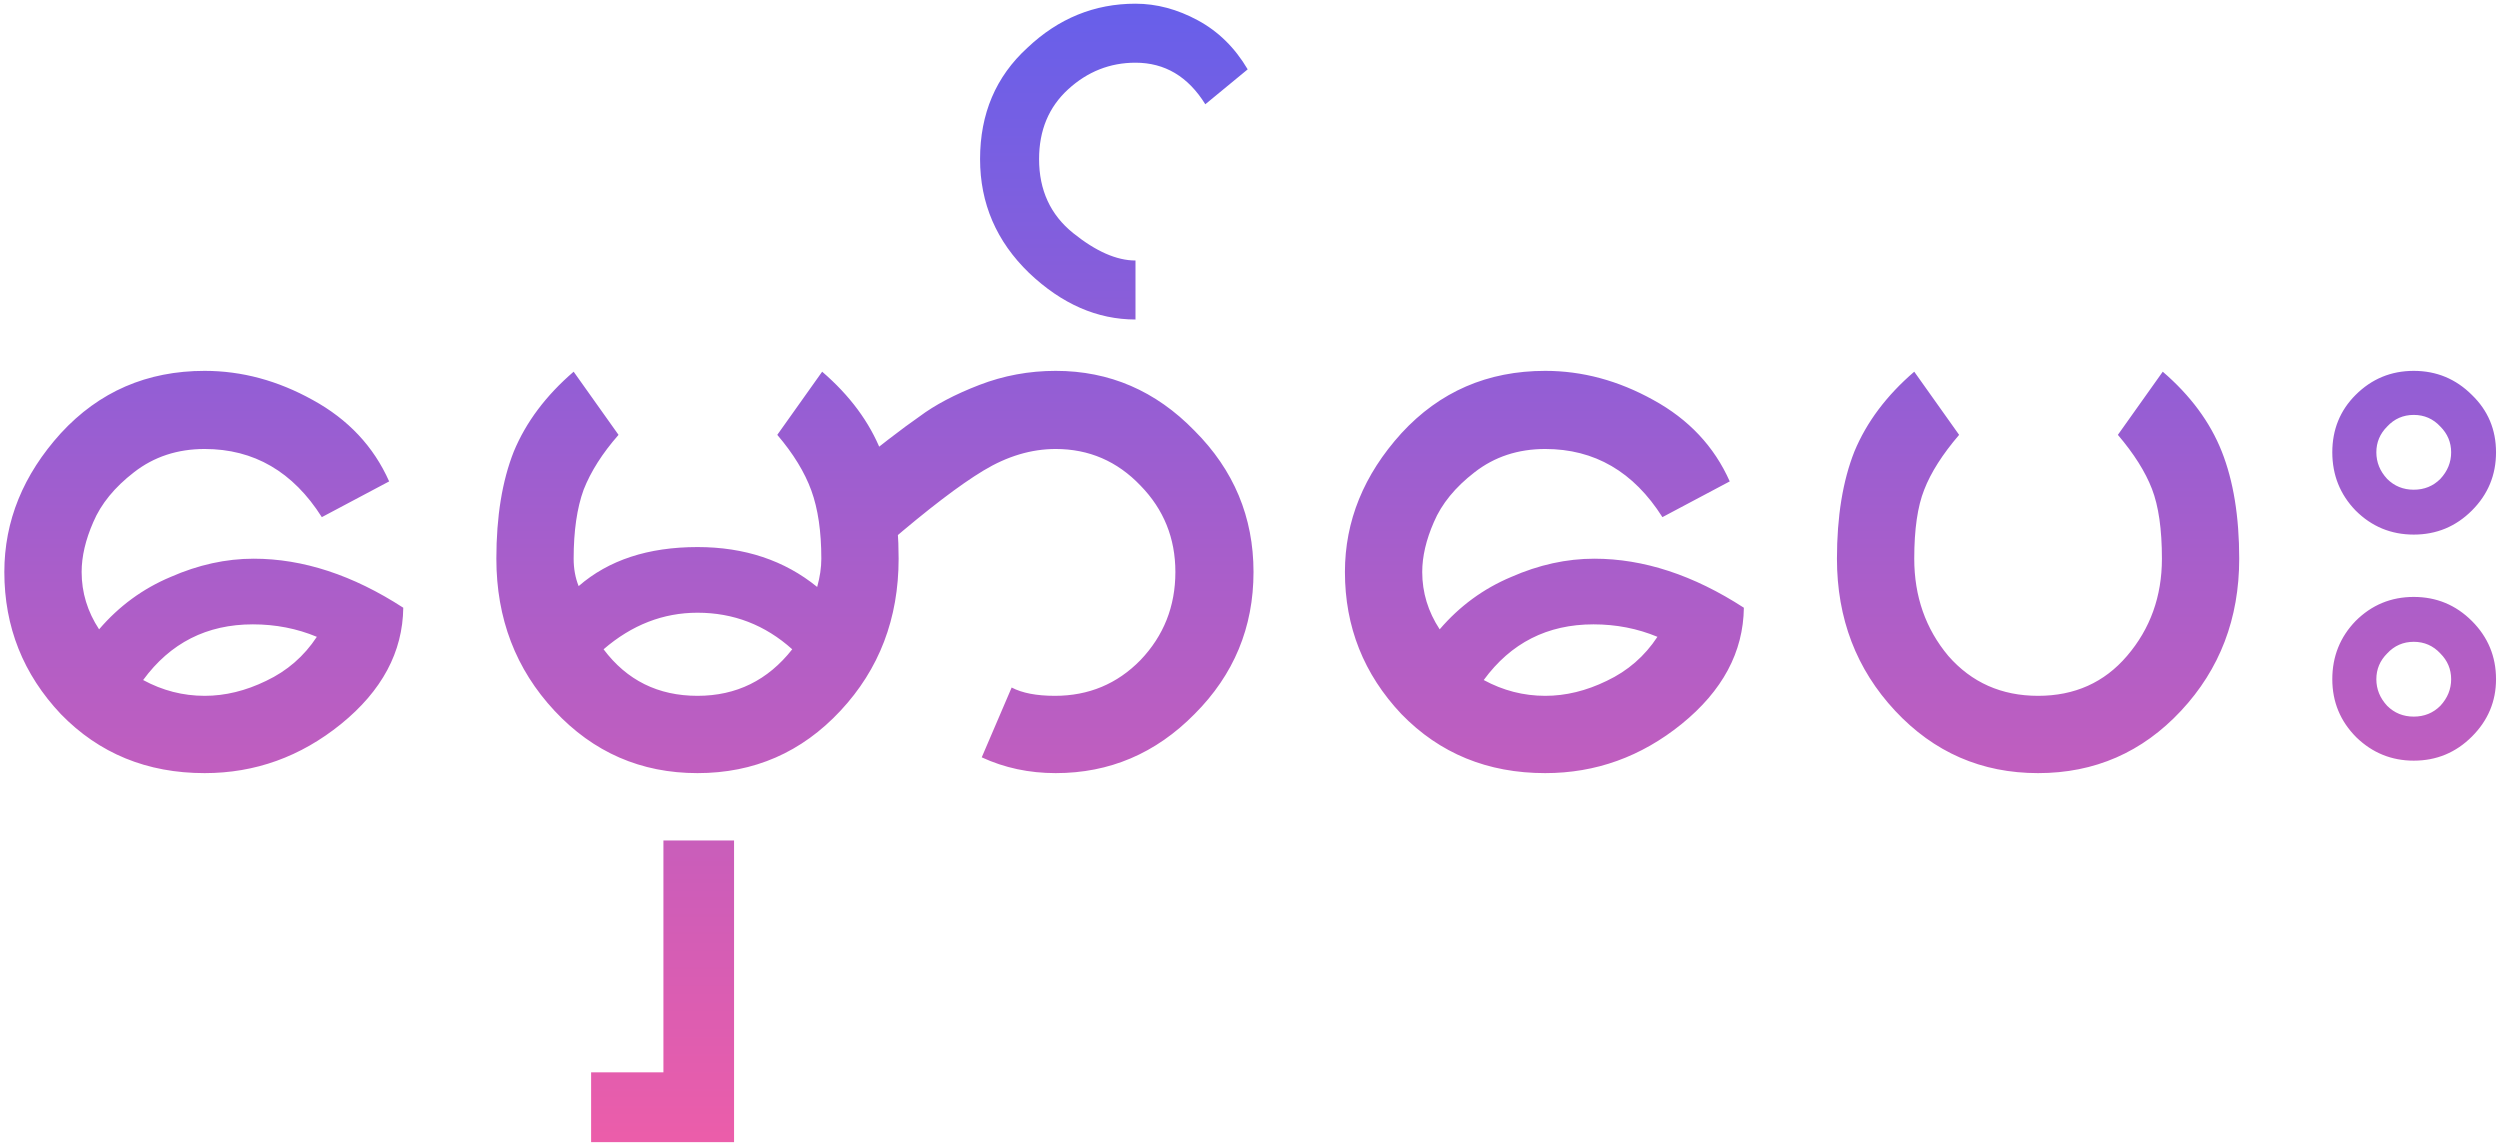 <svg width="423" height="194" viewBox="0 0 423 194" fill="none" xmlns="http://www.w3.org/2000/svg">
<path d="M53.609 107.75C50.234 106.344 46.625 105.641 42.781 105.641C35 105.641 28.812 108.781 24.219 115.062C27.5 116.844 30.969 117.734 34.625 117.734C38.094 117.734 41.562 116.891 45.031 115.203C48.594 113.516 51.453 111.031 53.609 107.75ZM68.234 102.828C68.141 110.328 64.625 116.891 57.688 122.516C50.844 128.047 43.156 130.812 34.625 130.812C24.875 130.812 16.766 127.484 10.297 120.828C3.922 114.078 0.734 106.062 0.734 96.781C0.734 88.156 3.922 80.328 10.297 73.297C16.766 66.266 24.875 62.75 34.625 62.75C40.906 62.75 47 64.391 52.906 67.672C58.906 70.953 63.219 75.547 65.844 81.453L54.453 87.5C49.578 79.812 42.969 75.969 34.625 75.969C30.031 75.969 26.047 77.281 22.672 79.906C19.391 82.438 17.094 85.25 15.781 88.344C14.469 91.344 13.812 94.156 13.812 96.781C13.812 100.25 14.797 103.484 16.766 106.484C20.141 102.547 24.172 99.594 28.859 97.625C33.547 95.562 38.234 94.531 42.922 94.531C51.266 94.531 59.703 97.297 68.234 102.828ZM134.047 109.859C129.453 105.734 124.109 103.672 118.016 103.672C112.203 103.672 106.906 105.734 102.125 109.859C106.062 115.109 111.359 117.734 118.016 117.734C124.578 117.734 129.922 115.109 134.047 109.859ZM152.047 94.531C152.047 104.656 148.766 113.234 142.203 120.266C135.641 127.297 127.578 130.812 118.016 130.812C108.453 130.812 100.391 127.297 93.828 120.266C87.266 113.234 83.984 104.656 83.984 94.531C83.984 87.406 84.969 81.359 86.938 76.391C89 71.422 92.375 66.922 97.062 62.891L104.656 73.578C101.938 76.672 99.969 79.766 98.75 82.859C97.625 85.953 97.062 89.844 97.062 94.531C97.062 96.219 97.344 97.766 97.906 99.172C102.969 94.766 109.672 92.562 118.016 92.562C125.984 92.562 132.734 94.812 138.266 99.312C138.734 97.625 138.969 96.031 138.969 94.531C138.969 89.938 138.406 86.094 137.281 83C136.156 79.906 134.234 76.766 131.516 73.578L139.109 62.891C143.797 66.922 147.125 71.422 149.094 76.391C151.062 81.359 152.047 87.406 152.047 94.531ZM124.203 193.25H100.016V181.438H112.25V142.203H124.203V193.25ZM212.094 96.781C212.094 106.156 208.766 114.172 202.109 120.828C195.547 127.484 187.719 130.812 178.625 130.812C174.125 130.812 169.953 129.922 166.109 128.141L171.172 116.328C172.953 117.266 175.391 117.734 178.484 117.734C184.203 117.734 189.031 115.719 192.969 111.688C196.906 107.562 198.875 102.594 198.875 96.781C198.875 91.062 196.906 86.188 192.969 82.156C189.031 78.031 184.25 75.969 178.625 75.969C174.5 75.969 170.422 77.188 166.391 79.625C162.359 82.062 157.016 86.141 150.359 91.859L142.766 80.328C148.578 75.641 152.844 72.359 155.562 70.484C158.188 68.516 161.562 66.734 165.688 65.141C169.812 63.547 174.125 62.75 178.625 62.75C187.719 62.75 195.547 66.125 202.109 72.875C208.766 79.531 212.094 87.5 212.094 96.781ZM211.109 11.734L203.938 17.641C201.031 12.953 197.094 10.609 192.125 10.609C187.812 10.609 184.016 12.109 180.734 15.109C177.453 18.109 175.812 22.047 175.812 26.922C175.812 32.172 177.734 36.344 181.578 39.438C185.422 42.531 188.938 44.078 192.125 44.078V54.062C185.656 54.062 179.656 51.438 174.125 46.188C168.594 40.844 165.828 34.422 165.828 26.922C165.828 19.234 168.5 12.953 173.844 8.078C179.094 3.109 185.188 0.625 192.125 0.625C195.688 0.625 199.203 1.562 202.672 3.438C206.141 5.312 208.953 8.078 211.109 11.734ZM280.438 107.75C277.062 106.344 273.453 105.641 269.609 105.641C261.828 105.641 255.641 108.781 251.047 115.062C254.328 116.844 257.797 117.734 261.453 117.734C264.922 117.734 268.391 116.891 271.859 115.203C275.422 113.516 278.281 111.031 280.438 107.75ZM295.062 102.828C294.969 110.328 291.453 116.891 284.516 122.516C277.672 128.047 269.984 130.812 261.453 130.812C251.703 130.812 243.594 127.484 237.125 120.828C230.75 114.078 227.562 106.062 227.562 96.781C227.562 88.156 230.75 80.328 237.125 73.297C243.594 66.266 251.703 62.75 261.453 62.75C267.734 62.75 273.828 64.391 279.734 67.672C285.734 70.953 290.047 75.547 292.672 81.453L281.281 87.5C276.406 79.812 269.797 75.969 261.453 75.969C256.859 75.969 252.875 77.281 249.5 79.906C246.219 82.438 243.922 85.25 242.609 88.344C241.297 91.344 240.641 94.156 240.641 96.781C240.641 100.25 241.625 103.484 243.594 106.484C246.969 102.547 251 99.594 255.688 97.625C260.375 95.562 265.062 94.531 269.75 94.531C278.094 94.531 286.531 97.297 295.062 102.828ZM378.875 94.531C378.875 104.656 375.594 113.234 369.031 120.266C362.469 127.297 354.406 130.812 344.844 130.812C335.281 130.812 327.219 127.297 320.656 120.266C314.094 113.234 310.812 104.656 310.812 94.531C310.812 87.406 311.797 81.359 313.766 76.391C315.828 71.422 319.203 66.922 323.891 62.891L331.484 73.578C328.672 76.859 326.703 79.953 325.578 82.859C324.453 85.672 323.891 89.562 323.891 94.531C323.891 100.906 325.812 106.391 329.656 110.984C333.594 115.484 338.656 117.734 344.844 117.734C351.031 117.734 356.047 115.484 359.891 110.984C363.828 106.391 365.797 100.906 365.797 94.531C365.797 89.562 365.234 85.625 364.109 82.719C362.984 79.812 361.062 76.766 358.344 73.578L365.938 62.891C370.625 66.922 373.953 71.422 375.922 76.391C377.891 81.359 378.875 87.406 378.875 94.531ZM412.906 81.031C414.125 79.719 414.734 78.219 414.734 76.531C414.734 74.844 414.125 73.391 412.906 72.172C411.688 70.859 410.188 70.203 408.406 70.203C406.625 70.203 405.125 70.859 403.906 72.172C402.688 73.391 402.078 74.844 402.078 76.531C402.078 78.219 402.688 79.719 403.906 81.031C405.125 82.25 406.625 82.859 408.406 82.859C410.188 82.859 411.688 82.25 412.906 81.031ZM418.25 66.828C420.969 69.453 422.328 72.688 422.328 76.531C422.328 80.375 420.969 83.656 418.25 86.375C415.531 89.094 412.25 90.453 408.406 90.453C404.562 90.453 401.281 89.094 398.562 86.375C395.938 83.656 394.625 80.375 394.625 76.531C394.625 72.688 395.938 69.453 398.562 66.828C401.281 64.109 404.562 62.75 408.406 62.75C412.25 62.75 415.531 64.109 418.25 66.828ZM412.906 119.422C414.125 118.109 414.734 116.609 414.734 114.922C414.734 113.234 414.125 111.781 412.906 110.562C411.688 109.25 410.188 108.594 408.406 108.594C406.625 108.594 405.125 109.25 403.906 110.562C402.688 111.781 402.078 113.234 402.078 114.922C402.078 116.609 402.688 118.109 403.906 119.422C405.125 120.641 406.625 121.25 408.406 121.25C410.188 121.25 411.688 120.641 412.906 119.422ZM422.328 114.922C422.328 118.672 420.969 121.906 418.25 124.625C415.531 127.344 412.25 128.703 408.406 128.703C404.656 128.703 401.422 127.391 398.703 124.766C395.984 122.047 394.625 118.766 394.625 114.922C394.625 111.078 395.938 107.797 398.562 105.078C401.281 102.359 404.562 101 408.406 101C412.25 101 415.531 102.359 418.25 105.078C420.969 107.797 422.328 111.078 422.328 114.922Z" fill="url(#paint0_linear_3:5)"/>
<defs>
<linearGradient id="paint0_linear_3:5" x1="212" y1="-14" x2="212" y2="198" gradientUnits="userSpaceOnUse">
<stop stop-color="#5D5FEF"/>
<stop offset="1" stop-color="#EF5DA8"/>
</linearGradient>
</defs>
</svg>
